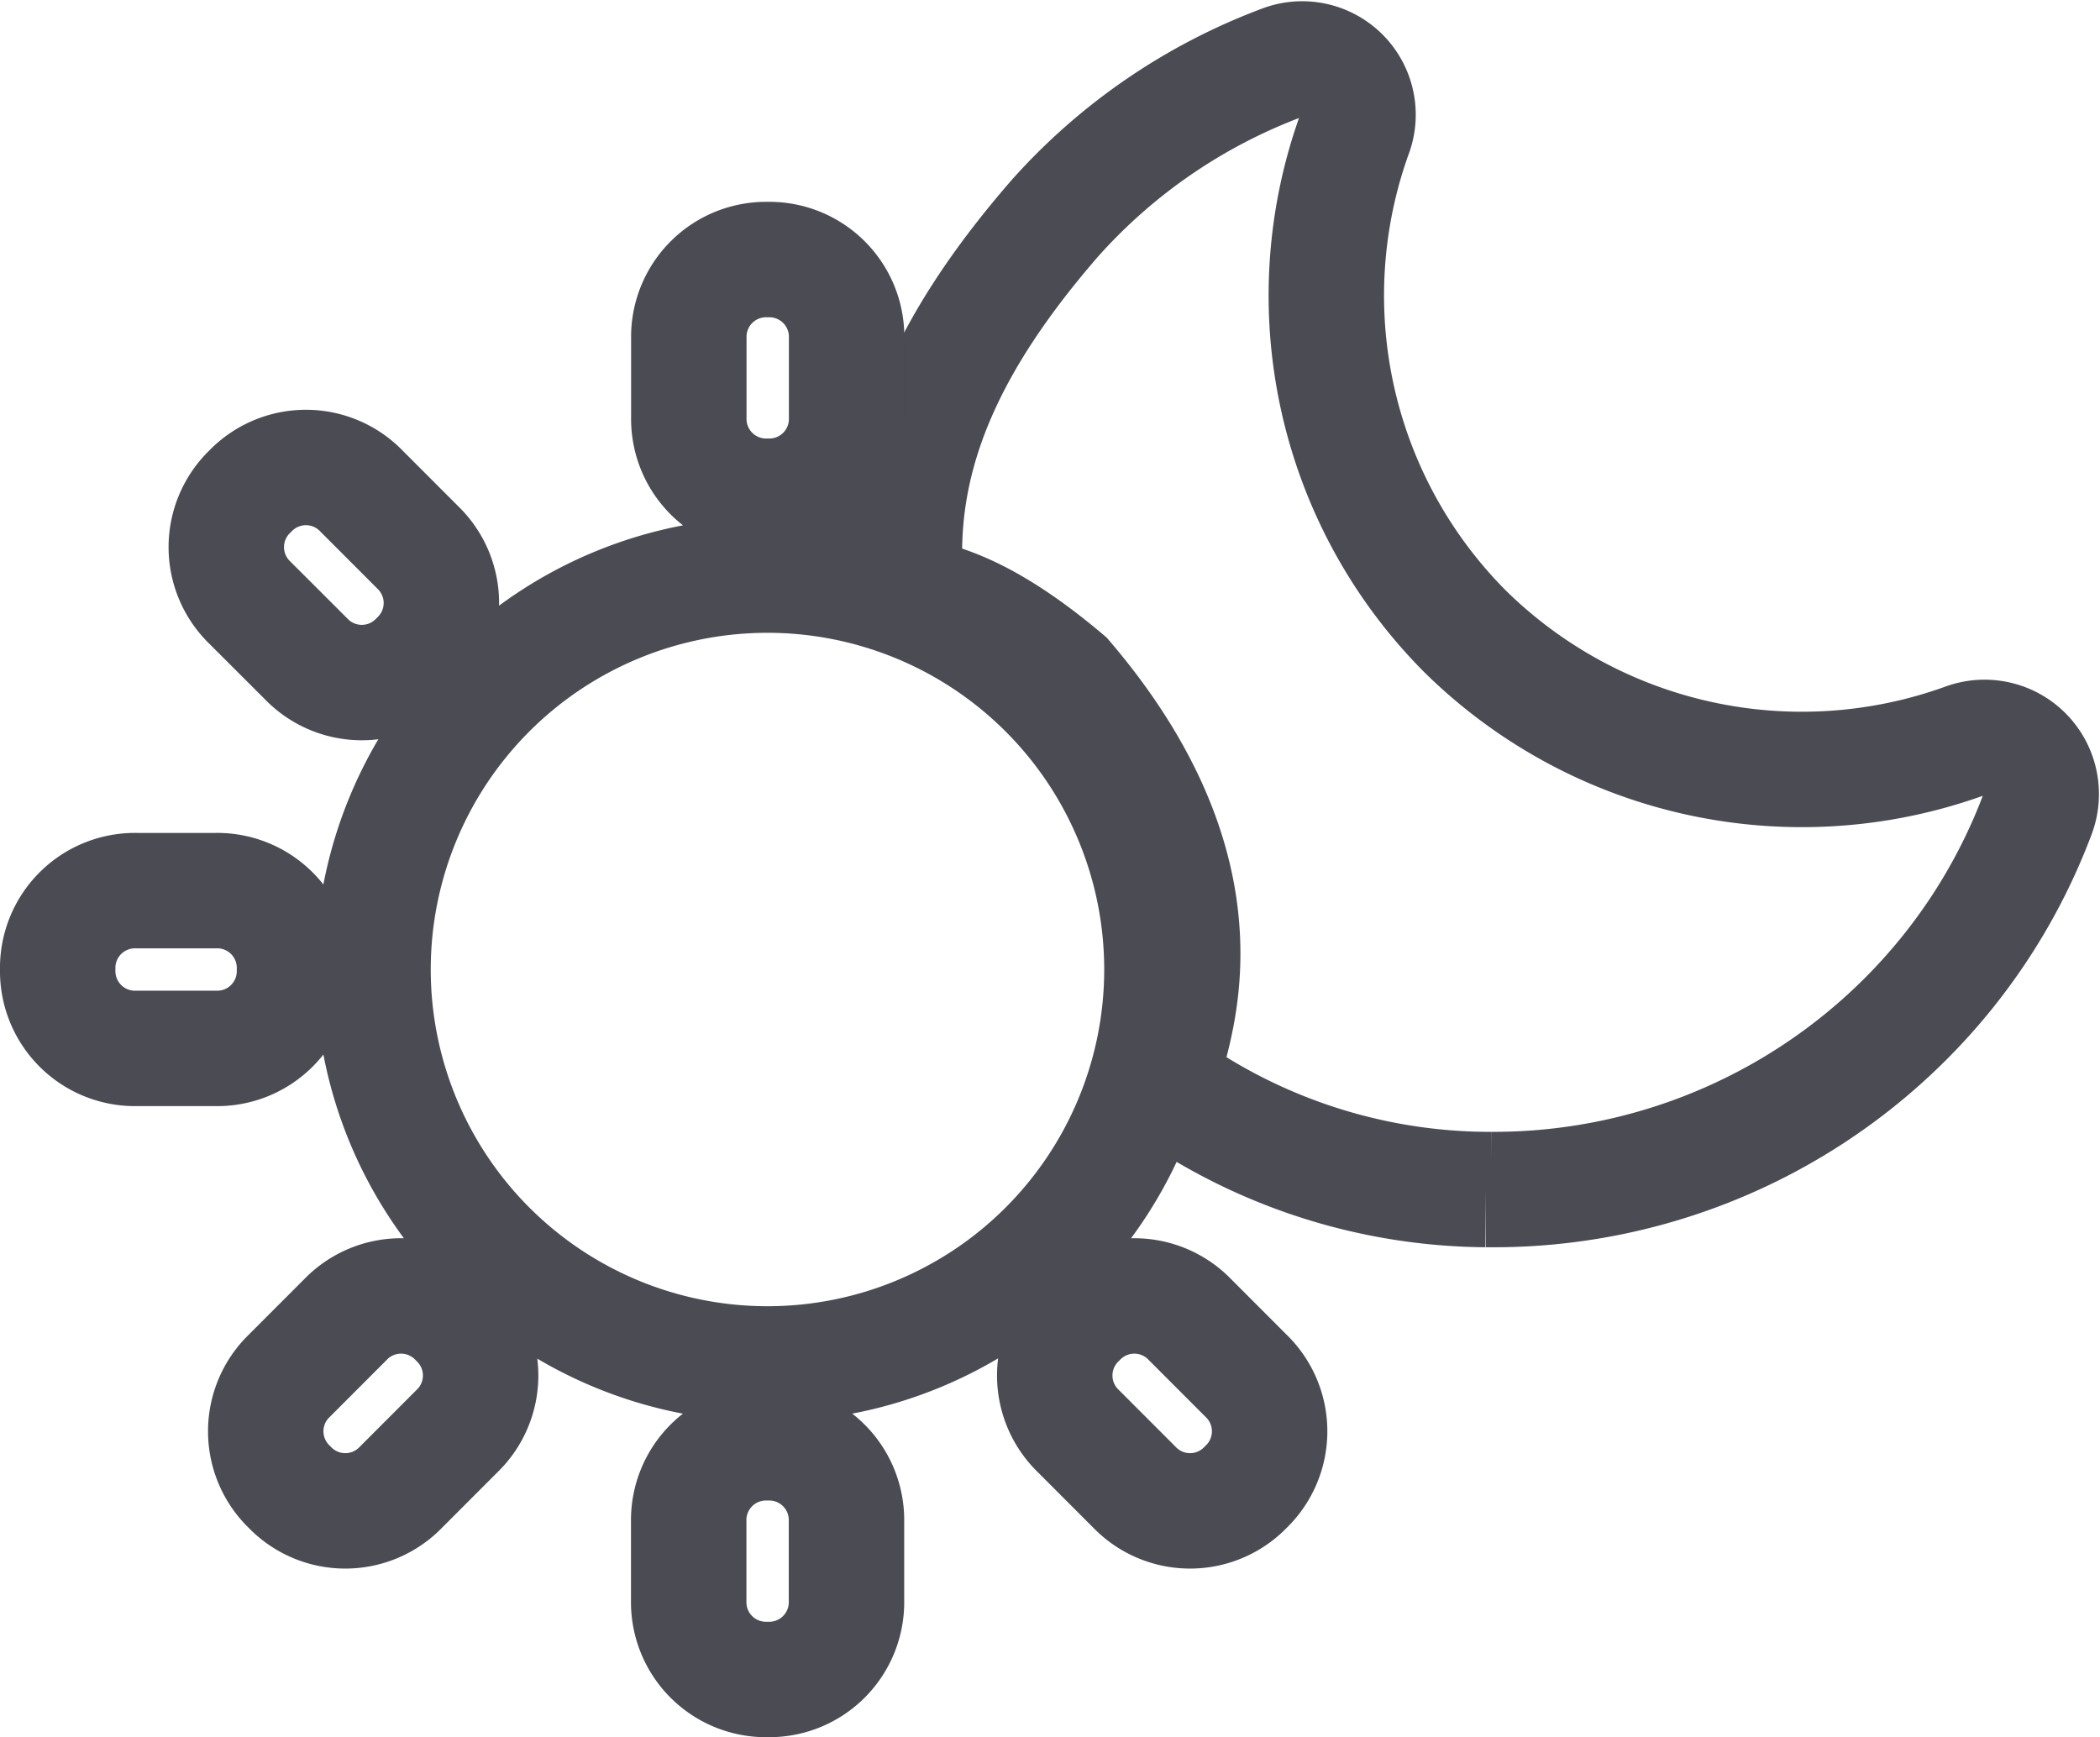 <svg xmlns="http://www.w3.org/2000/svg" width="36.389" height="30.105" viewBox="0 0 36.389 30.105">
  <g id="Group_41449" data-name="Group 41449" transform="translate(-354.633 -417.976)">
    <path id="moon" d="M12.136,21.633h-.1a9.723,9.723,0,0,1-5.587-1.822c-.288-.178,1.741-3.014-1.688-7.032C2.6,10.951,2.007,11.66,1.974,10.971c-.119-2.162.8-4.1,2.6-6.173A9.944,9.944,0,0,1,8.5,2.109a.967.967,0,0,1,1.276,1.2,8.246,8.246,0,0,0,1.9,8.648,8.314,8.314,0,0,0,8.668,1.9A.982.982,0,0,1,21.6,15.125a9.973,9.973,0,0,1-2.3,3.563,10.091,10.091,0,0,1-7.166,2.945Z" transform="translate(368.341 416.957)" fill="none" stroke="#4a4b53" stroke-width="2"/>
    <path id="Path_44220" data-name="Path 44220" d="M12.186-44.883a1.339,1.339,0,0,1,1.367-1.367,1.339,1.339,0,0,1,1.367,1.367v1.367a1.339,1.339,0,0,1-1.367,1.367,1.339,1.339,0,0,1-1.367-1.367Zm-8.2,9.569a1.339,1.339,0,0,1,1.367,1.367,1.339,1.339,0,0,1-1.367,1.367H2.617A1.339,1.339,0,0,1,1.25-33.947a1.339,1.339,0,0,1,1.367-1.367Zm3.5-5.951a1.339,1.339,0,0,1,0,1.933,1.339,1.339,0,0,1-1.933,0L4.584-40.3a1.339,1.339,0,0,1,0-1.934,1.339,1.339,0,0,1,1.934,0l.966.967ZM21.838-26.911a1.339,1.339,0,0,1,0,1.933,1.339,1.339,0,0,1-1.933,0l-.966-.967a1.339,1.339,0,0,1,0-1.933,1.339,1.339,0,0,1,1.933,0ZM7.2-24.978a1.339,1.339,0,0,1-1.933,0,1.339,1.339,0,0,1,0-1.933l.966-.967a1.339,1.339,0,0,1,1.933,0,1.339,1.339,0,0,1,0,1.933Zm4.984.6a1.339,1.339,0,0,1,1.367-1.367,1.339,1.339,0,0,1,1.367,1.367v1.367a1.339,1.339,0,0,1-1.367,1.367,1.339,1.339,0,0,1-1.367-1.367Zm8.2-9.569a6.836,6.836,0,0,0-6.835-6.835,6.835,6.835,0,0,0-6.835,6.835,6.836,6.836,0,0,0,6.835,6.835,6.836,6.836,0,0,0,6.835-6.835" transform="translate(354.383 468.724)" fill="none" stroke="#4a4b53" stroke-width="2"/>
  </g>
</svg>

